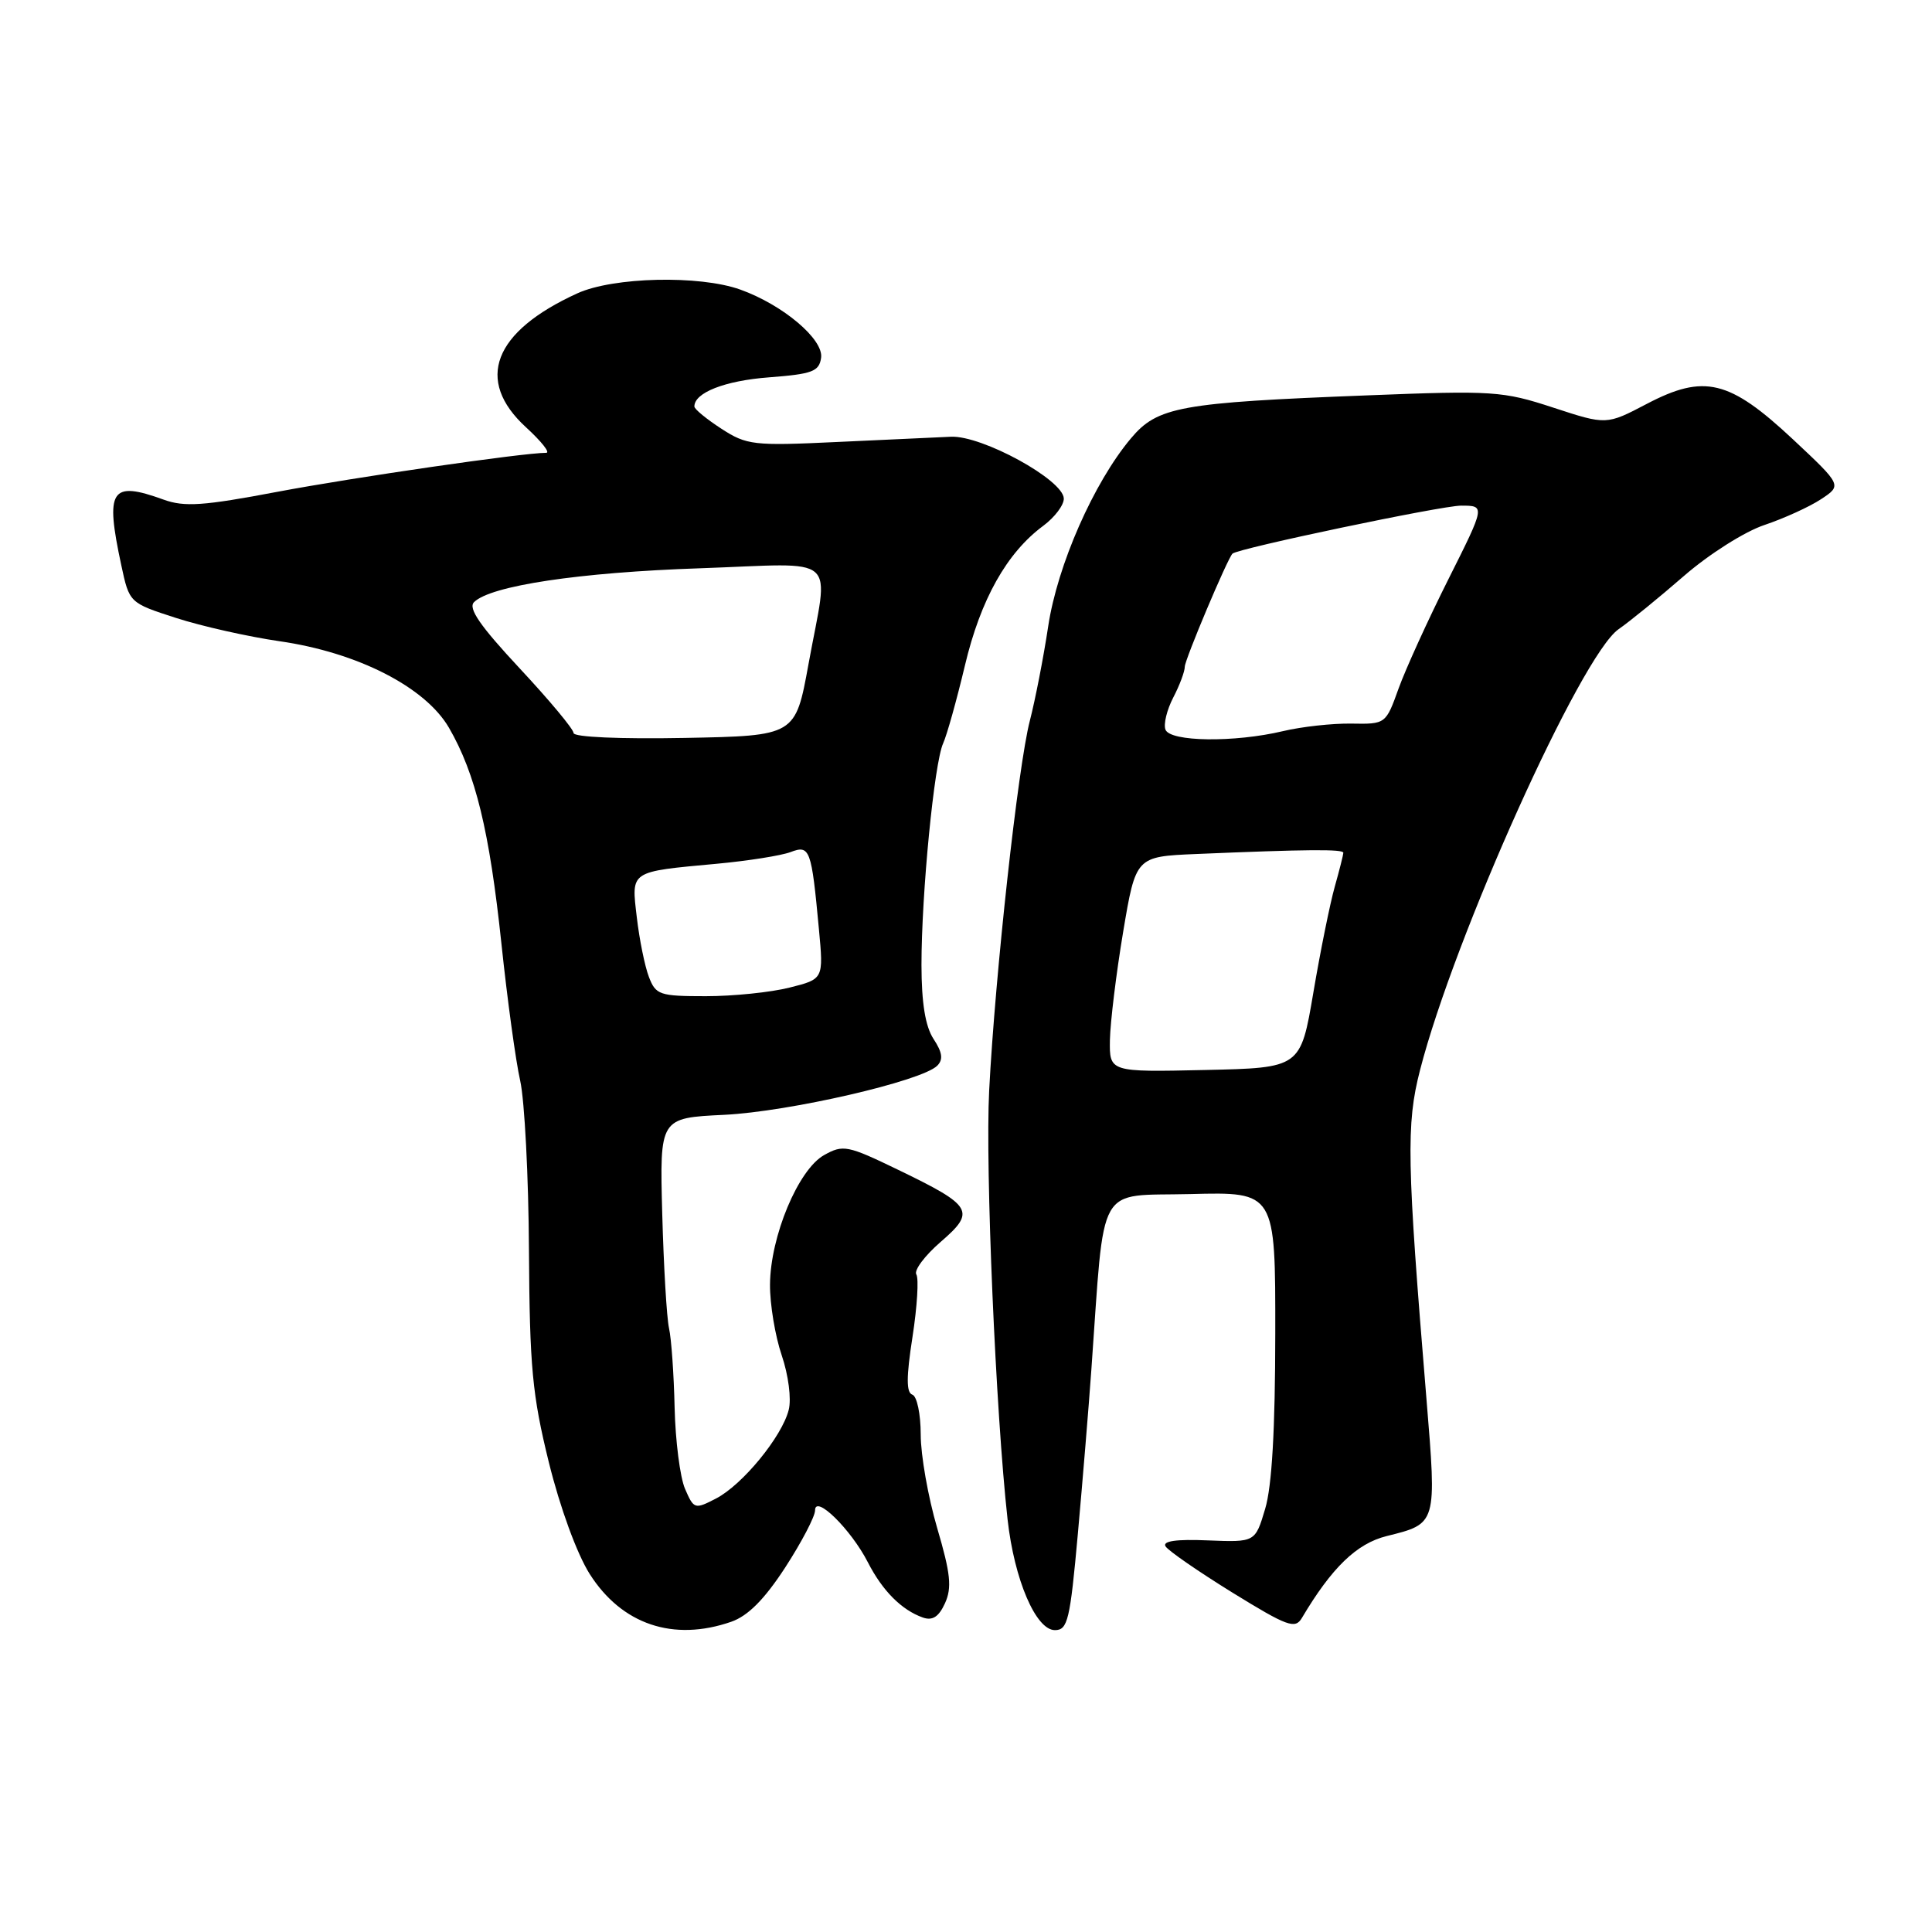 <?xml version="1.0" encoding="UTF-8" standalone="no"?>
<!DOCTYPE svg PUBLIC "-//W3C//DTD SVG 1.1//EN" "http://www.w3.org/Graphics/SVG/1.1/DTD/svg11.dtd" >
<svg xmlns="http://www.w3.org/2000/svg" xmlns:xlink="http://www.w3.org/1999/xlink" version="1.1" viewBox="0 0 256 256">
 <g >
 <path fill="currentColor"
d=" M 96.90 214.89 C 99.12 214.11 101.29 211.93 104.05 207.69 C 106.22 204.34 108.00 200.94 108.00 200.13 C 108.00 197.97 112.76 202.65 114.99 207.00 C 116.93 210.79 119.46 213.33 122.28 214.33 C 123.56 214.78 124.39 214.25 125.22 212.43 C 126.15 210.37 125.96 208.51 124.18 202.47 C 122.98 198.38 122.00 192.82 122.00 190.10 C 122.00 187.37 121.50 185.00 120.89 184.80 C 120.08 184.53 120.08 182.47 120.91 177.15 C 121.53 173.15 121.76 169.42 121.42 168.87 C 121.08 168.33 122.53 166.39 124.63 164.57 C 129.33 160.51 128.91 159.79 119.00 155.00 C 112.30 151.76 111.72 151.64 109.19 153.06 C 105.77 154.98 102.07 163.83 102.03 170.22 C 102.01 172.81 102.71 177.02 103.58 179.58 C 104.47 182.20 104.88 185.36 104.51 186.81 C 103.62 190.36 98.38 196.75 94.88 198.56 C 92.06 200.02 91.94 199.98 90.77 197.28 C 90.11 195.75 89.49 190.90 89.39 186.50 C 89.29 182.10 88.96 177.38 88.65 176.00 C 88.34 174.62 87.94 167.79 87.75 160.82 C 87.41 148.13 87.41 148.13 95.96 147.72 C 104.57 147.30 122.15 143.25 124.19 141.21 C 125.00 140.40 124.87 139.44 123.70 137.67 C 122.61 136.00 122.11 132.92 122.10 127.87 C 122.10 118.40 123.79 101.09 124.97 98.50 C 125.47 97.40 126.77 92.75 127.86 88.17 C 129.93 79.43 133.41 73.24 138.24 69.67 C 139.76 68.54 140.98 66.92 140.96 66.06 C 140.90 63.58 130.12 57.68 126.00 57.87 C 124.08 57.96 117.25 58.28 110.83 58.57 C 99.84 59.09 98.94 58.98 95.59 56.81 C 93.63 55.54 92.02 54.22 92.01 53.87 C 91.98 52.04 96.04 50.44 101.90 50.00 C 107.64 49.56 108.54 49.23 108.80 47.41 C 109.15 44.96 103.73 40.39 98.09 38.37 C 92.67 36.43 81.26 36.70 76.50 38.87 C 65.36 43.95 62.89 50.38 69.70 56.62 C 71.73 58.48 72.94 60.00 72.38 60.00 C 69.29 60.00 46.85 63.26 36.74 65.17 C 26.94 67.03 24.43 67.20 21.67 66.20 C 14.67 63.67 13.91 64.83 16.07 74.89 C 17.14 79.88 17.14 79.88 23.32 81.88 C 26.72 82.98 32.88 84.36 37.00 84.96 C 47.36 86.44 56.36 91.04 59.49 96.43 C 63.02 102.53 64.86 110.10 66.44 125.03 C 67.22 132.44 68.34 140.62 68.93 143.21 C 69.51 145.81 70.04 155.93 70.09 165.71 C 70.18 181.15 70.53 184.85 72.72 193.75 C 74.21 199.78 76.44 205.87 78.13 208.55 C 82.39 215.26 89.22 217.56 96.90 214.89 Z  M 142.82 203.25 C 143.45 196.24 144.26 186.45 144.61 181.50 C 146.42 156.26 145.14 158.53 157.75 158.22 C 169.00 157.93 169.00 157.93 168.98 176.72 C 168.97 189.37 168.54 196.95 167.64 199.93 C 166.32 204.36 166.32 204.36 160.05 204.11 C 155.87 203.93 154.01 204.20 154.44 204.90 C 154.80 205.48 158.78 208.23 163.29 211.02 C 170.59 215.52 171.61 215.89 172.50 214.40 C 176.46 207.72 179.76 204.53 183.73 203.54 C 190.42 201.88 190.38 202.00 189.01 185.33 C 186.41 153.89 186.31 148.98 188.16 141.80 C 192.69 124.14 209.48 86.87 214.46 83.38 C 215.95 82.35 219.85 79.17 223.14 76.31 C 226.47 73.42 231.19 70.43 233.81 69.56 C 236.39 68.69 239.76 67.16 241.29 66.15 C 244.08 64.31 244.08 64.31 237.56 58.20 C 229.15 50.34 225.82 49.53 218.22 53.51 C 212.86 56.32 212.86 56.32 205.81 54.01 C 199.13 51.82 197.86 51.73 181.13 52.39 C 156.33 53.35 153.37 53.89 149.85 58.09 C 144.92 63.96 140.11 74.89 138.89 83.00 C 138.27 87.12 137.17 92.75 136.46 95.50 C 134.90 101.48 131.86 129.15 131.07 144.50 C 130.54 154.73 131.94 187.19 133.51 201.34 C 134.40 209.32 137.26 216.00 139.78 216.00 C 141.48 216.00 141.79 214.69 142.82 203.25 Z  M 85.98 129.44 C 85.44 128.03 84.72 124.48 84.38 121.55 C 83.65 115.33 83.35 115.53 95.00 114.45 C 99.12 114.07 103.51 113.37 104.74 112.91 C 107.32 111.93 107.52 112.47 108.51 123.11 C 109.13 129.73 109.13 129.73 104.62 130.86 C 102.14 131.49 97.15 132.00 93.53 132.00 C 87.39 132.00 86.89 131.83 85.98 129.44 Z  M 76.00 97.13 C 76.00 96.62 72.78 92.76 68.85 88.55 C 63.62 82.94 62.00 80.60 62.81 79.79 C 64.99 77.61 76.75 75.84 92.75 75.30 C 111.56 74.65 109.83 73.12 107.13 88.00 C 105.40 97.50 105.40 97.50 90.70 97.78 C 82.16 97.94 76.00 97.67 76.00 97.13 Z  M 147.07 137.78 C 147.12 135.43 147.90 129.00 148.82 123.50 C 150.50 113.50 150.50 113.50 158.50 113.16 C 173.18 112.54 178.00 112.50 178.00 113.00 C 177.99 113.28 177.48 115.30 176.86 117.50 C 176.24 119.70 174.96 126.00 174.03 131.50 C 172.33 141.50 172.33 141.50 159.67 141.78 C 147.00 142.06 147.00 142.06 147.07 137.78 Z  M 154.43 96.68 C 154.15 95.96 154.62 94.05 155.46 92.43 C 156.30 90.82 156.99 88.98 156.99 88.34 C 157.00 87.40 162.64 74.02 163.31 73.36 C 164.01 72.67 191.02 67.00 193.60 67.00 C 196.81 67.00 196.81 67.00 191.92 76.75 C 189.23 82.11 186.26 88.63 185.32 91.23 C 183.63 95.94 183.61 95.96 179.06 95.88 C 176.55 95.84 172.47 96.29 170.00 96.88 C 163.56 98.41 155.05 98.30 154.43 96.68 Z "/>
</g>
</svg>